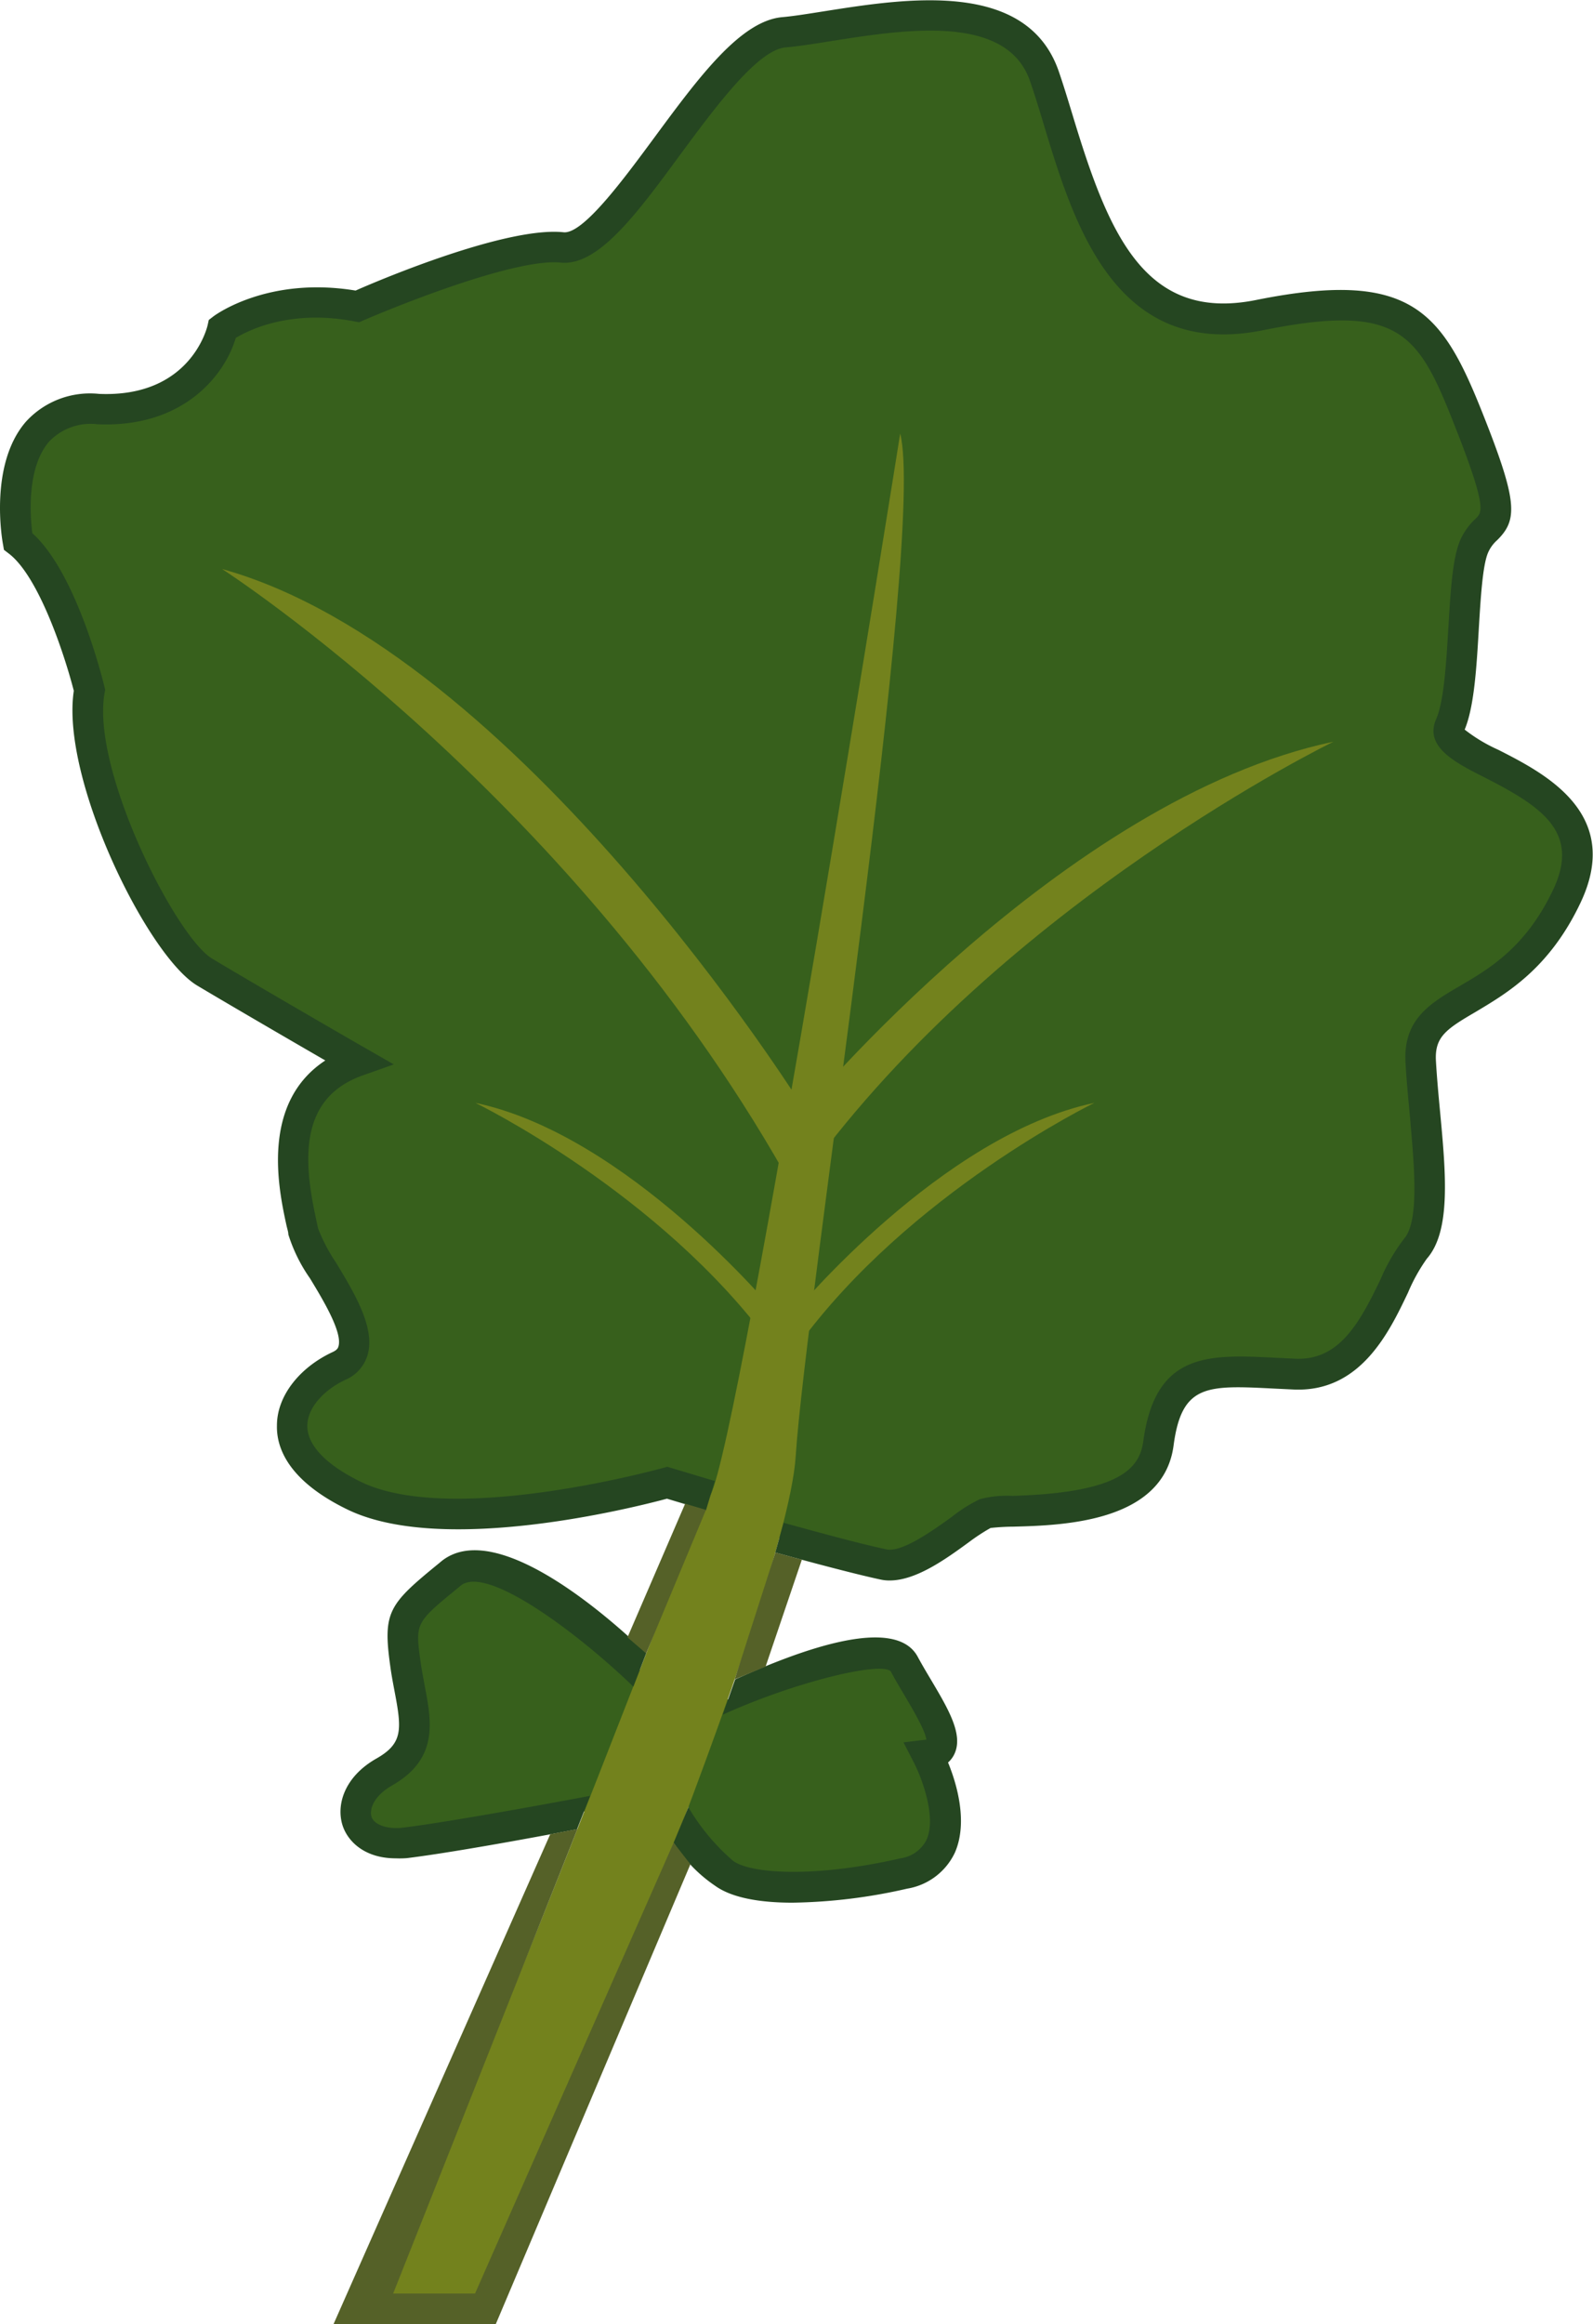 <svg xmlns="http://www.w3.org/2000/svg" viewBox="0 0 157.78 230.13"><defs><style>.cls-1{fill:#37601c;}.cls-2{fill:#73821d;}.cls-3{fill:#254621;}.cls-4{fill:#556128;}</style></defs><g id="レイヤー_2" data-name="レイヤー 2"><g id="kr-ru"><path class="cls-1" d="M66.08,146.76s-27.73,6.43-32.51,0-6.36-9,0-11.57S30,121.91,30,121.91,27,109.22,32.59,106.35,25.15,102.19,22,97.91,10,79.48,9.75,73.06,3.48,56,1.78,53.59s.07-12.24,8-13.1,11.54-5.23,12.29-8S30.4,30,32.59,30.32s20-8.13,23.09-5.84,14.25-21.74,22-21.29,26.13-7.85,29.13,13.87,26.57,11.24,30.86,13.26,13.71,20.51,9,23.27.42,13.9-3,18.18,18,6.46,11.57,16.94-14.57,10.22-14.57,17.64,3.42,16.41-.43,17.27-4.29,14.57-12,12.43-12.43.85-12.86,5.14-9.85,9.14-15,8.43-9.86,5.71-12.86,5.28-9.85-2.57-11.57-3S66.08,146.76,66.08,146.76Z"/><path class="cls-1" d="M63.34,165.19s-10.55-12-16.12-10.27-9,3.84-7.07,8.12.27,10.72-2.11,12.43-4.48,6,0,6.86,17.75-3,20.32-3,8.14-5.14,8.14-5.14Z"/><path class="cls-1" d="M65.27,170.33s17.57-5.57,21.43-5.57,7.71,7.71,5.14,9,6,6.42-1.29,11.14-21.85,1.53-21.85-2.45S65.27,170.33,65.27,170.33Z"/><path class="cls-2" d="M35.41,228.61H48.08s29.74-69,30.73-84.42S91.73,53,89.16,42.93c0,0-15.8,99.45-18.8,105.12S40.31,227.75,35.41,228.61Z"/><path class="cls-2" d="M79.42,109.48S51.29,64.49,22,56.34c0,0,35.46,22.84,56.77,61.71Z"/><path class="cls-2" d="M79.42,110.18s25.81-31.11,52.65-36.74c0,0-32.55,15.8-52.09,42.67Z"/><path class="cls-2" d="M76.75,129.9S62.2,112.37,47.09,109.2c0,0,18.33,8.9,29.34,24Z"/><path class="cls-2" d="M78.73,129.9s14.54-17.53,29.66-20.7c0,0-18.33,8.9-29.34,24Z"/><path class="cls-3" d="M88.11,156.49a4.05,4.05,0,0,1-.92-.1c-3.17-.67-10.1-2.59-10.4-2.67l.82-2.94c.07,0,7.13,2,10.21,2.63,1.52.32,4.6-1.89,6.44-3.21a14.76,14.76,0,0,1,2.79-1.76,10.57,10.57,0,0,1,3.24-.33c10.77-.31,12.59-2.79,12.95-5.42,1.2-8.86,6.49-8.59,13.19-8.25l1.84.09c4.27.19,6.29-3.3,8.47-7.87a18.52,18.52,0,0,1,2.32-4c1.56-1.77,1-7.37.57-12.31-.16-1.72-.33-3.49-.42-5.17-.24-4.28,2.5-5.87,5.39-7.56s6.53-3.82,9.23-9.52-1.1-8.22-6.78-11.12c-3-1.51-6-3.07-4.8-5.79.78-1.77,1-5.67,1.21-9.12.22-3.67.41-6.84,1.18-8.61a6.49,6.49,0,0,1,1.53-2.12c.6-.59,1.06-1-1.55-7.82-4-10.24-5.3-13.69-19.54-10.82-14.64,2.94-18.72-10.53-21.7-20.37-.46-1.54-.91-3-1.36-4.3C99.7,1.31,89.58,2.92,82.19,4.09c-1.62.26-3.16.5-4.41.61-2.77.26-7,6-10.44,10.66C63,21.27,59.21,26.38,55.53,26,51.2,25.56,40,30,36,31.72l-.43.19-.47-.09c-6.34-1.21-10.48.87-11.75,1.64-1,3.43-4.94,8.91-13.68,8.55a5.66,5.66,0,0,0-4.81,1.72C2.6,46.35,3,51.2,3.2,52.79c4.28,3.85,6.85,14,7.14,15.19l.08.31-.06.32C9,76.16,17.39,92.72,21,94.91c4.25,2.55,15,8.77,15.13,8.83L39,105.39l-3.1,1.1c-6.28,2.24-5.86,8.4-4.61,14.13.08.4.16.74.21,1A17.05,17.05,0,0,0,33.27,125c1.85,3.06,3.95,6.53,3.12,9.22a3.87,3.87,0,0,1-2.18,2.4c-1.87.86-3.75,2.6-3.77,4.54s1.87,3.89,5.32,5.57c9.09,4.4,29.69-1.33,29.9-1.38l.43-.12,4.71,1.41-.88,2.91-3.86-1.16c-3.2.86-22.16,5.66-31.63,1.08-5.86-2.84-7.06-6.1-7-8.34,0-2.88,2.21-5.73,5.54-7.27.45-.21.52-.43.55-.54.43-1.38-1.52-4.61-2.82-6.75a15.71,15.71,0,0,1-2.14-4.34c0-.25-.11-.56-.19-.92-.75-3.46-2.62-12.06,3.85-16.31-3.46-2-9.7-5.63-12.71-7.43C14.57,94.58,6,77.1,7.31,68.4,6.47,65.12,3.91,57.11.86,54.8l-.47-.36-.1-.58C.23,53.55-1.12,46,2.57,41.75A8.59,8.59,0,0,1,9.81,39c9,.38,10.68-6.49,10.75-6.78l.12-.54.44-.34c.22-.17,5.43-4,14.1-2.57C38,27.54,50.3,22.4,55.84,23c1.95.17,6-5.36,9-9.42,4.36-5.91,8.49-11.5,12.62-11.88,1.15-.1,2.56-.33,4.21-.59,8-1.26,20-3.17,23.18,5.91.47,1.36.92,2.85,1.4,4.42,3.54,11.71,7.13,20.49,18.18,18.26,16.08-3.23,18.67,1.56,23,12.71,2.9,7.5,2.78,9.18.85,11.08a3.53,3.53,0,0,0-.88,1.2c-.56,1.25-.75,4.6-.93,7.55-.22,3.79-.45,7.72-1.4,10a15.89,15.89,0,0,0,3.33,2c4.62,2.35,12.33,6.3,8.15,15.13-3.1,6.56-7.35,9-10.44,10.85-2.86,1.67-4,2.44-3.89,4.76.09,1.62.25,3.37.41,5.06.57,6.09,1.11,11.84-1.31,14.59a17.57,17.57,0,0,0-1.86,3.35c-1.87,3.93-4.72,9.9-11.34,9.6l-1.88-.09c-6.69-.34-9.19-.47-10,5.62-1,7.63-11,7.92-15.87,8.05a22.08,22.08,0,0,0-2.26.13A19.7,19.7,0,0,0,96,152.67C93.65,154.39,90.73,156.49,88.11,156.49Z"/><path class="cls-3" d="M39.2,184c-3.07,0-4.74-1.66-5.26-3.23-.66-2,.12-4.82,3.34-6.65,2.64-1.5,2.52-2.88,1.8-6.66-.15-.8-.31-1.62-.43-2.52-.75-5.37-.14-6.1,4.86-10.18l.19-.16c5.69-4.64,17.85,6.69,20.31,9.08L62.73,167c-5.16-5-14.47-12.14-17.1-10l-.2.17c-4.31,3.52-4.31,3.52-3.77,7.4.12.82.27,1.61.41,2.37.68,3.56,1.38,7.23-3.28,9.87-1.72,1-2.22,2.27-2,3.05s1.52,1.3,3.14,1.1c5.36-.66,18.39-3.12,18.52-3.15l-1.3,3.31c-.52.1-11.38,2.19-16.85,2.86A9.16,9.16,0,0,1,39.2,184Z"/><path class="cls-3" d="M78.49,188.39c-3.2,0-6-.47-7.67-1.68a14.25,14.25,0,0,1-4.1-4.26l1.46-3.51a21.19,21.19,0,0,0,4.43,5.31c1.79,1.31,8.21,1.67,16.57-.25a3.41,3.41,0,0,0,2.58-1.82c1.07-2.34-.6-6.45-1.27-7.71l-1-1.95,2.2-.27h.06c-.1-.92-1.46-3.2-2.21-4.47-.46-.77-.93-1.56-1.32-2.3-1.05-1-9.6,1.1-16.64,4.3l1.23-3.49c6.29-2.86,15.85-6.44,18.09-2.24.36.67.79,1.4,1.25,2.17,1.78,3,3.31,5.55,2.36,7.49a2.55,2.55,0,0,1-.61.8c.86,2.09,2,5.93.67,8.94A6.36,6.36,0,0,1,89.86,187,53.86,53.86,0,0,1,78.49,188.39Z"/><polygon class="cls-4" points="49.1 230.13 33.03 230.13 54.5 181.61 57.19 181.1 38.94 227.09 47.05 227.09 66.72 182.45 68.38 184.59 49.1 230.13"/><polygon class="cls-4" points="64 163.71 62.15 162.12 67.86 148.89 69.92 149.5 64 163.71"/><polygon class="cls-4" points="75.83 165.01 72.77 166.28 76.8 153.72 79.42 154.43 75.83 165.01"/></g></g></svg>